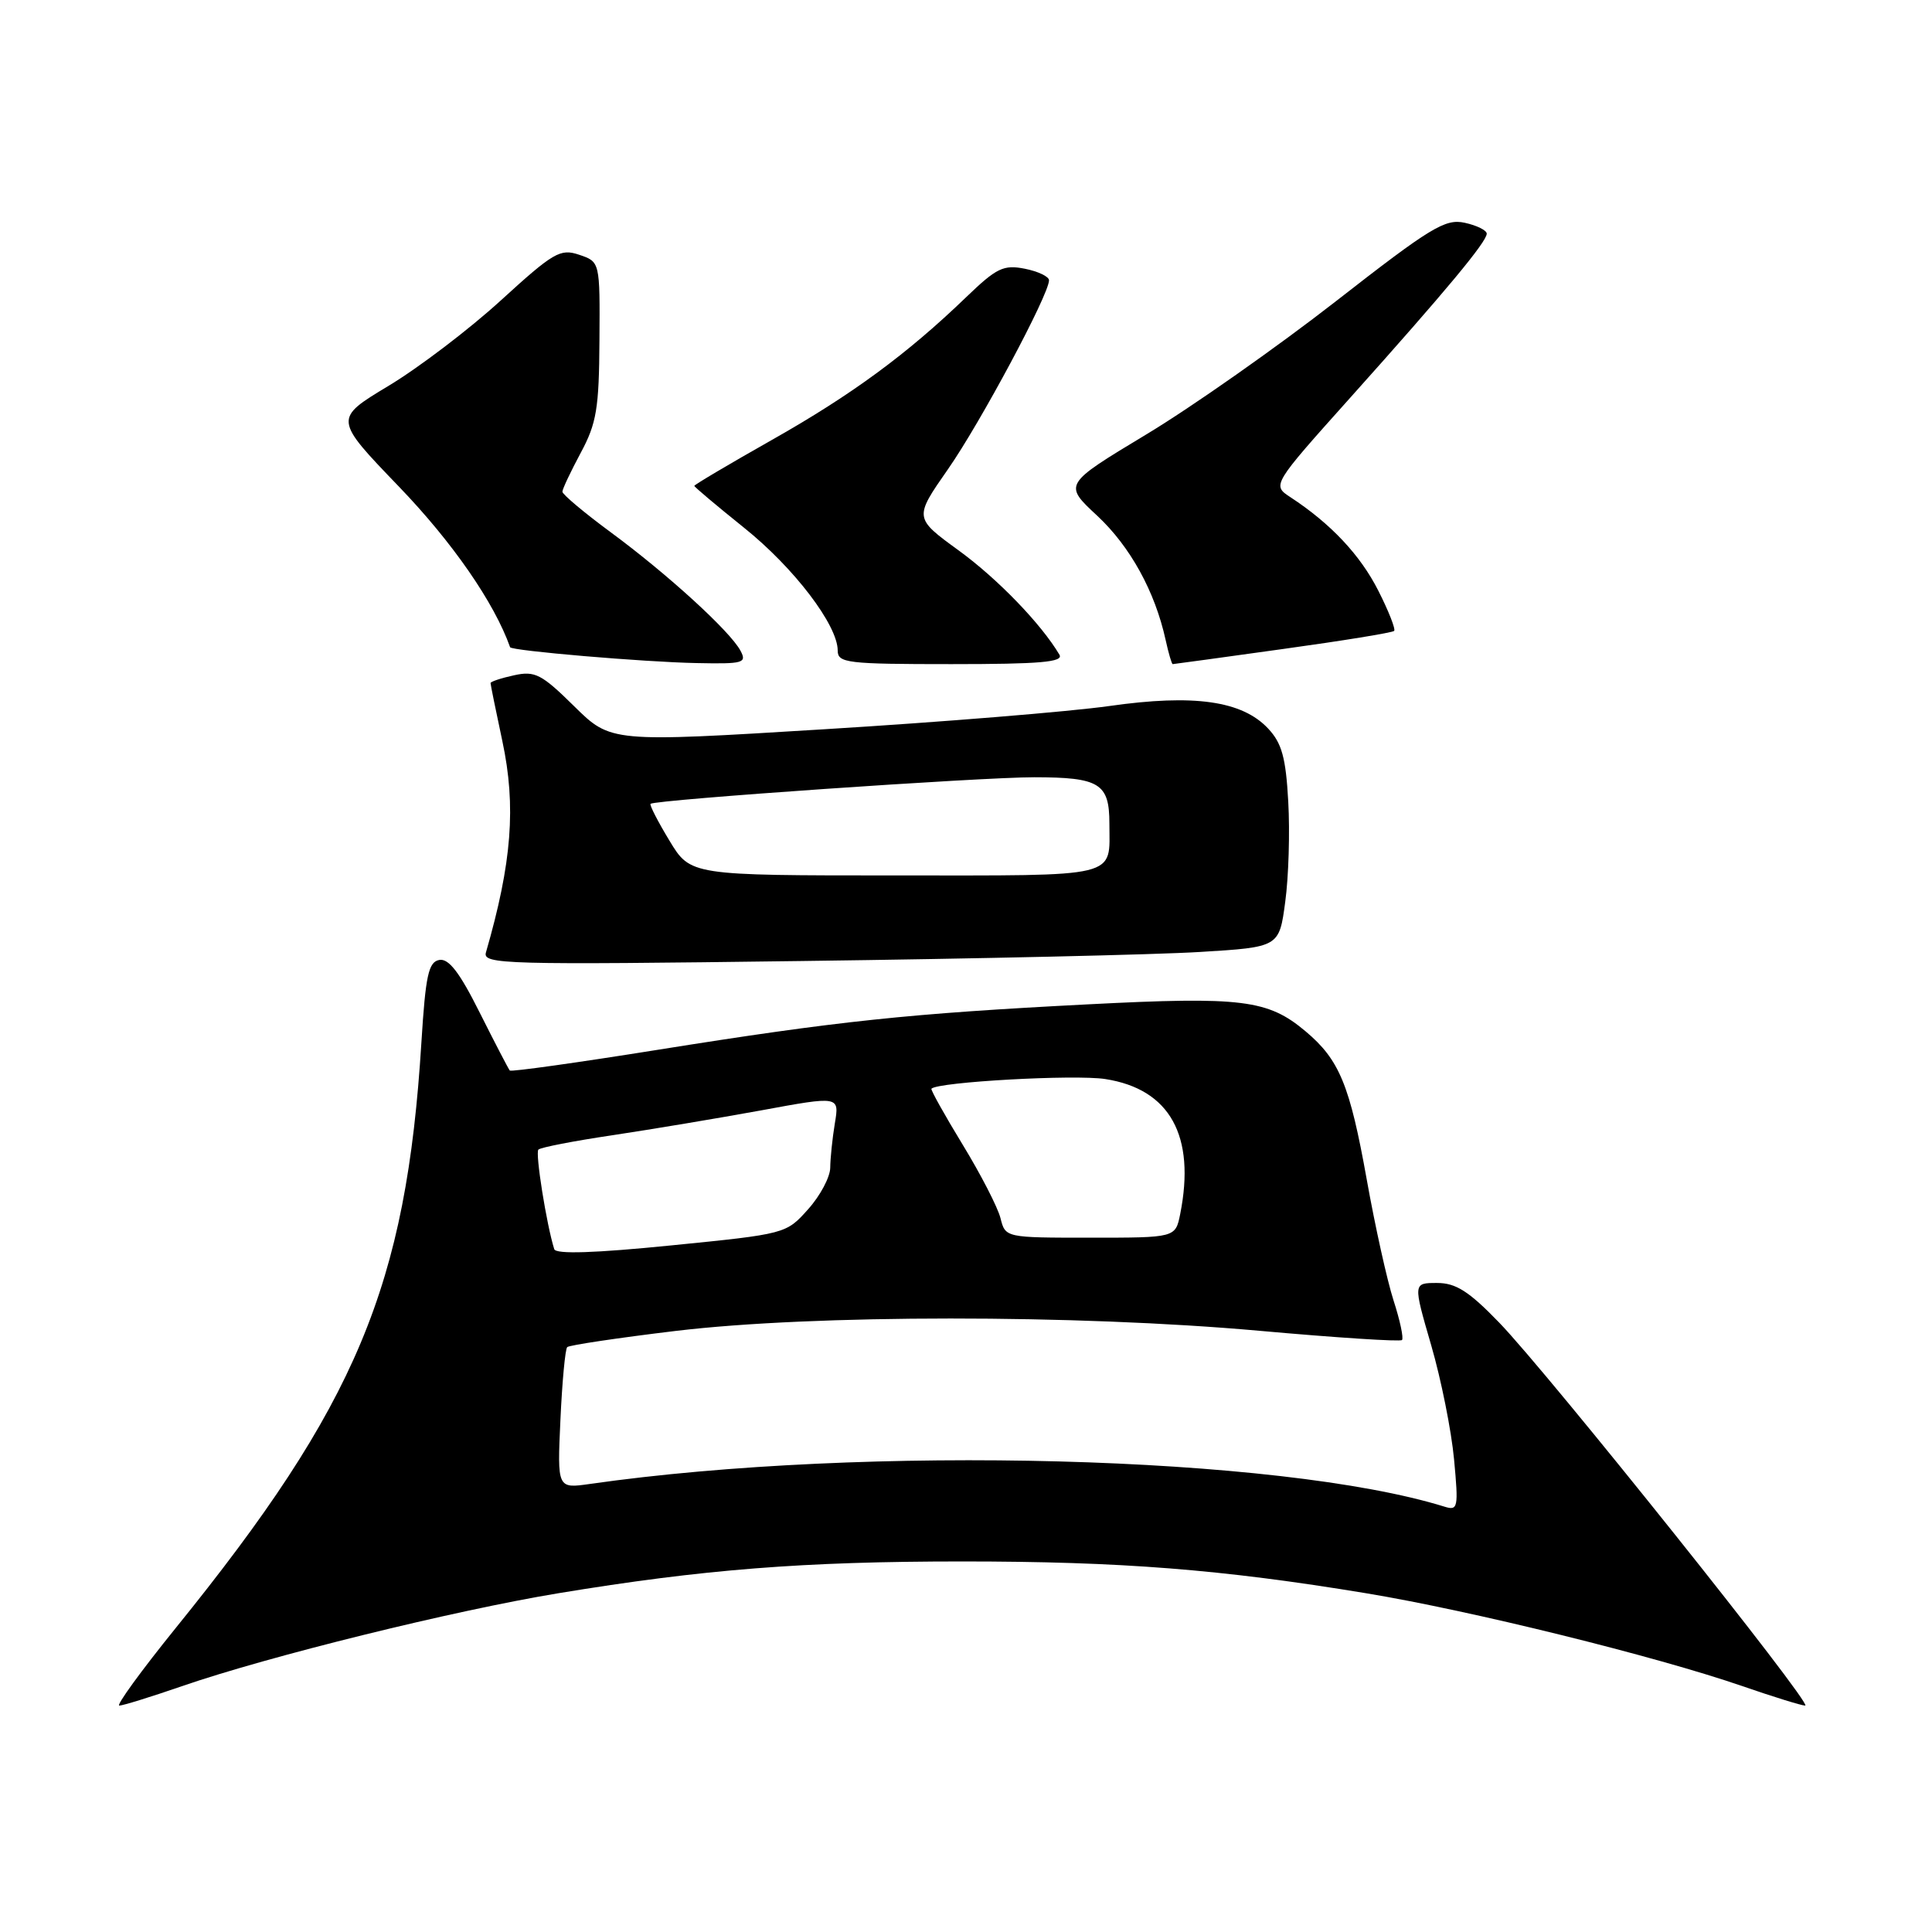 <?xml version="1.0" encoding="UTF-8" standalone="no"?>
<!DOCTYPE svg PUBLIC "-//W3C//DTD SVG 1.1//EN" "http://www.w3.org/Graphics/SVG/1.1/DTD/svg11.dtd" >
<svg xmlns="http://www.w3.org/2000/svg" xmlns:xlink="http://www.w3.org/1999/xlink" version="1.1" viewBox="0 0 256 256">
 <g >
 <path fill="currentColor"
d=" M 24.07 223.44 C 35.58 219.46 60.19 213.39 74.00 211.11 C 93.14 207.95 106.47 206.90 127.50 206.90 C 148.53 206.90 161.86 207.95 181.00 211.11 C 194.81 213.39 219.42 219.46 230.93 223.44 C 235.01 224.85 238.73 226.00 239.20 226.00 C 240.33 226.00 205.13 181.94 198.65 175.25 C 194.63 171.09 192.91 170.00 190.41 170.00 C 187.24 170.00 187.24 170.00 189.64 178.25 C 190.96 182.79 192.32 189.59 192.67 193.37 C 193.27 199.80 193.19 200.20 191.40 199.64 C 169.61 192.88 114.65 191.42 78.17 196.63 C 73.84 197.25 73.84 197.25 74.26 188.12 C 74.49 183.10 74.89 178.77 75.16 178.50 C 75.43 178.24 81.92 177.27 89.57 176.35 C 107.81 174.17 142.56 174.16 166.92 176.34 C 177.05 177.25 185.54 177.80 185.77 177.56 C 186.01 177.32 185.51 174.96 184.65 172.31 C 183.80 169.67 182.20 162.46 181.10 156.29 C 178.86 143.78 177.48 140.42 173.00 136.66 C 168.01 132.46 164.58 132.03 144.18 133.08 C 120.40 134.30 111.03 135.29 87.18 139.10 C 76.55 140.80 67.72 142.04 67.55 141.85 C 67.38 141.66 65.59 138.21 63.57 134.19 C 60.90 128.84 59.45 126.96 58.20 127.20 C 56.78 127.47 56.39 129.25 55.84 138.09 C 53.84 170.42 47.26 186.11 23.26 215.75 C 18.70 221.39 15.35 226.00 15.81 226.00 C 16.27 226.00 19.99 224.85 24.07 223.44 Z  M 159.00 126.14 C 169.50 125.50 169.50 125.50 170.30 119.50 C 170.75 116.20 170.93 110.23 170.70 106.22 C 170.38 100.38 169.85 98.47 168.03 96.53 C 164.58 92.86 158.22 91.95 147.00 93.55 C 141.78 94.29 124.77 95.68 109.22 96.63 C 80.94 98.37 80.94 98.37 76.08 93.58 C 71.75 89.31 70.88 88.87 68.11 89.48 C 66.40 89.85 65.00 90.32 65.00 90.51 C 65.00 90.71 65.70 94.16 66.56 98.18 C 68.41 106.84 67.83 114.31 64.39 126.20 C 63.93 127.78 66.72 127.86 106.20 127.34 C 129.46 127.04 153.22 126.50 159.00 126.14 Z  M 98.11 86.21 C 96.73 83.63 88.41 76.04 80.94 70.54 C 77.40 67.93 74.51 65.50 74.52 65.15 C 74.53 64.79 75.62 62.48 76.95 60.00 C 79.05 56.10 79.38 54.11 79.43 45.09 C 79.50 34.69 79.50 34.69 76.75 33.76 C 74.24 32.91 73.36 33.42 66.37 39.80 C 62.18 43.63 55.47 48.73 51.48 51.13 C 44.22 55.50 44.22 55.50 52.88 64.50 C 59.96 71.86 65.50 79.86 67.59 85.76 C 67.76 86.23 85.36 87.73 92.29 87.86 C 98.52 87.99 98.99 87.85 98.11 86.21 Z  M 140.38 86.75 C 137.97 82.68 132.21 76.71 127.05 72.95 C 121.11 68.63 121.11 68.63 125.60 62.19 C 129.89 56.05 139.00 39.03 139.00 37.14 C 139.00 36.65 137.56 35.96 135.80 35.61 C 132.98 35.05 132.06 35.49 128.05 39.35 C 120.20 46.92 112.85 52.32 102.25 58.31 C 96.61 61.50 92.00 64.23 92.00 64.38 C 92.00 64.52 94.96 67.01 98.58 69.92 C 105.19 75.21 111.00 82.83 111.00 86.20 C 111.00 87.85 112.21 88.00 126.06 88.00 C 137.83 88.00 140.96 87.73 140.38 86.75 Z  M 169.97 86.00 C 177.87 84.91 184.51 83.83 184.73 83.60 C 184.95 83.38 184.01 80.98 182.63 78.26 C 180.24 73.54 176.33 69.38 171.00 65.89 C 168.54 64.28 168.54 64.28 179.02 52.58 C 191.63 38.50 197.00 32.04 197.00 30.96 C 197.00 30.52 195.69 29.87 194.09 29.52 C 191.50 28.95 189.60 30.10 177.01 39.92 C 169.22 45.99 157.91 53.94 151.88 57.57 C 140.91 64.18 140.91 64.18 145.39 68.34 C 149.76 72.42 153.04 78.37 154.45 84.79 C 154.84 86.56 155.26 88.00 155.39 88.00 C 155.52 88.00 162.08 87.10 169.97 86.00 Z  M 73.44 165.52 C 72.42 162.29 70.90 152.76 71.34 152.33 C 71.62 152.04 76.05 151.18 81.18 150.42 C 86.31 149.65 95.16 148.17 100.86 147.13 C 111.23 145.22 111.23 145.22 110.62 148.86 C 110.29 150.86 110.02 153.51 110.01 154.73 C 110.00 155.96 108.69 158.44 107.08 160.23 C 104.18 163.49 104.10 163.51 88.97 165.02 C 78.82 166.04 73.66 166.21 73.44 165.52 Z  M 132.57 161.41 C 132.21 159.98 129.95 155.59 127.55 151.66 C 125.15 147.72 123.29 144.39 123.42 144.26 C 124.27 143.36 142.43 142.35 146.46 142.98 C 155.02 144.31 158.45 150.50 156.38 160.88 C 155.75 164.00 155.75 164.00 144.48 164.00 C 133.22 164.00 133.22 164.00 132.57 161.41 Z  M 88.70 111.38 C 87.16 108.84 86.04 106.65 86.20 106.51 C 86.86 105.97 129.99 102.98 137.05 102.99 C 145.69 103.00 147.00 103.80 147.00 109.12 C 147.00 116.43 148.77 116.00 118.64 116.00 C 91.49 116.00 91.49 116.00 88.70 111.38 Z "/>
</g>
</svg>